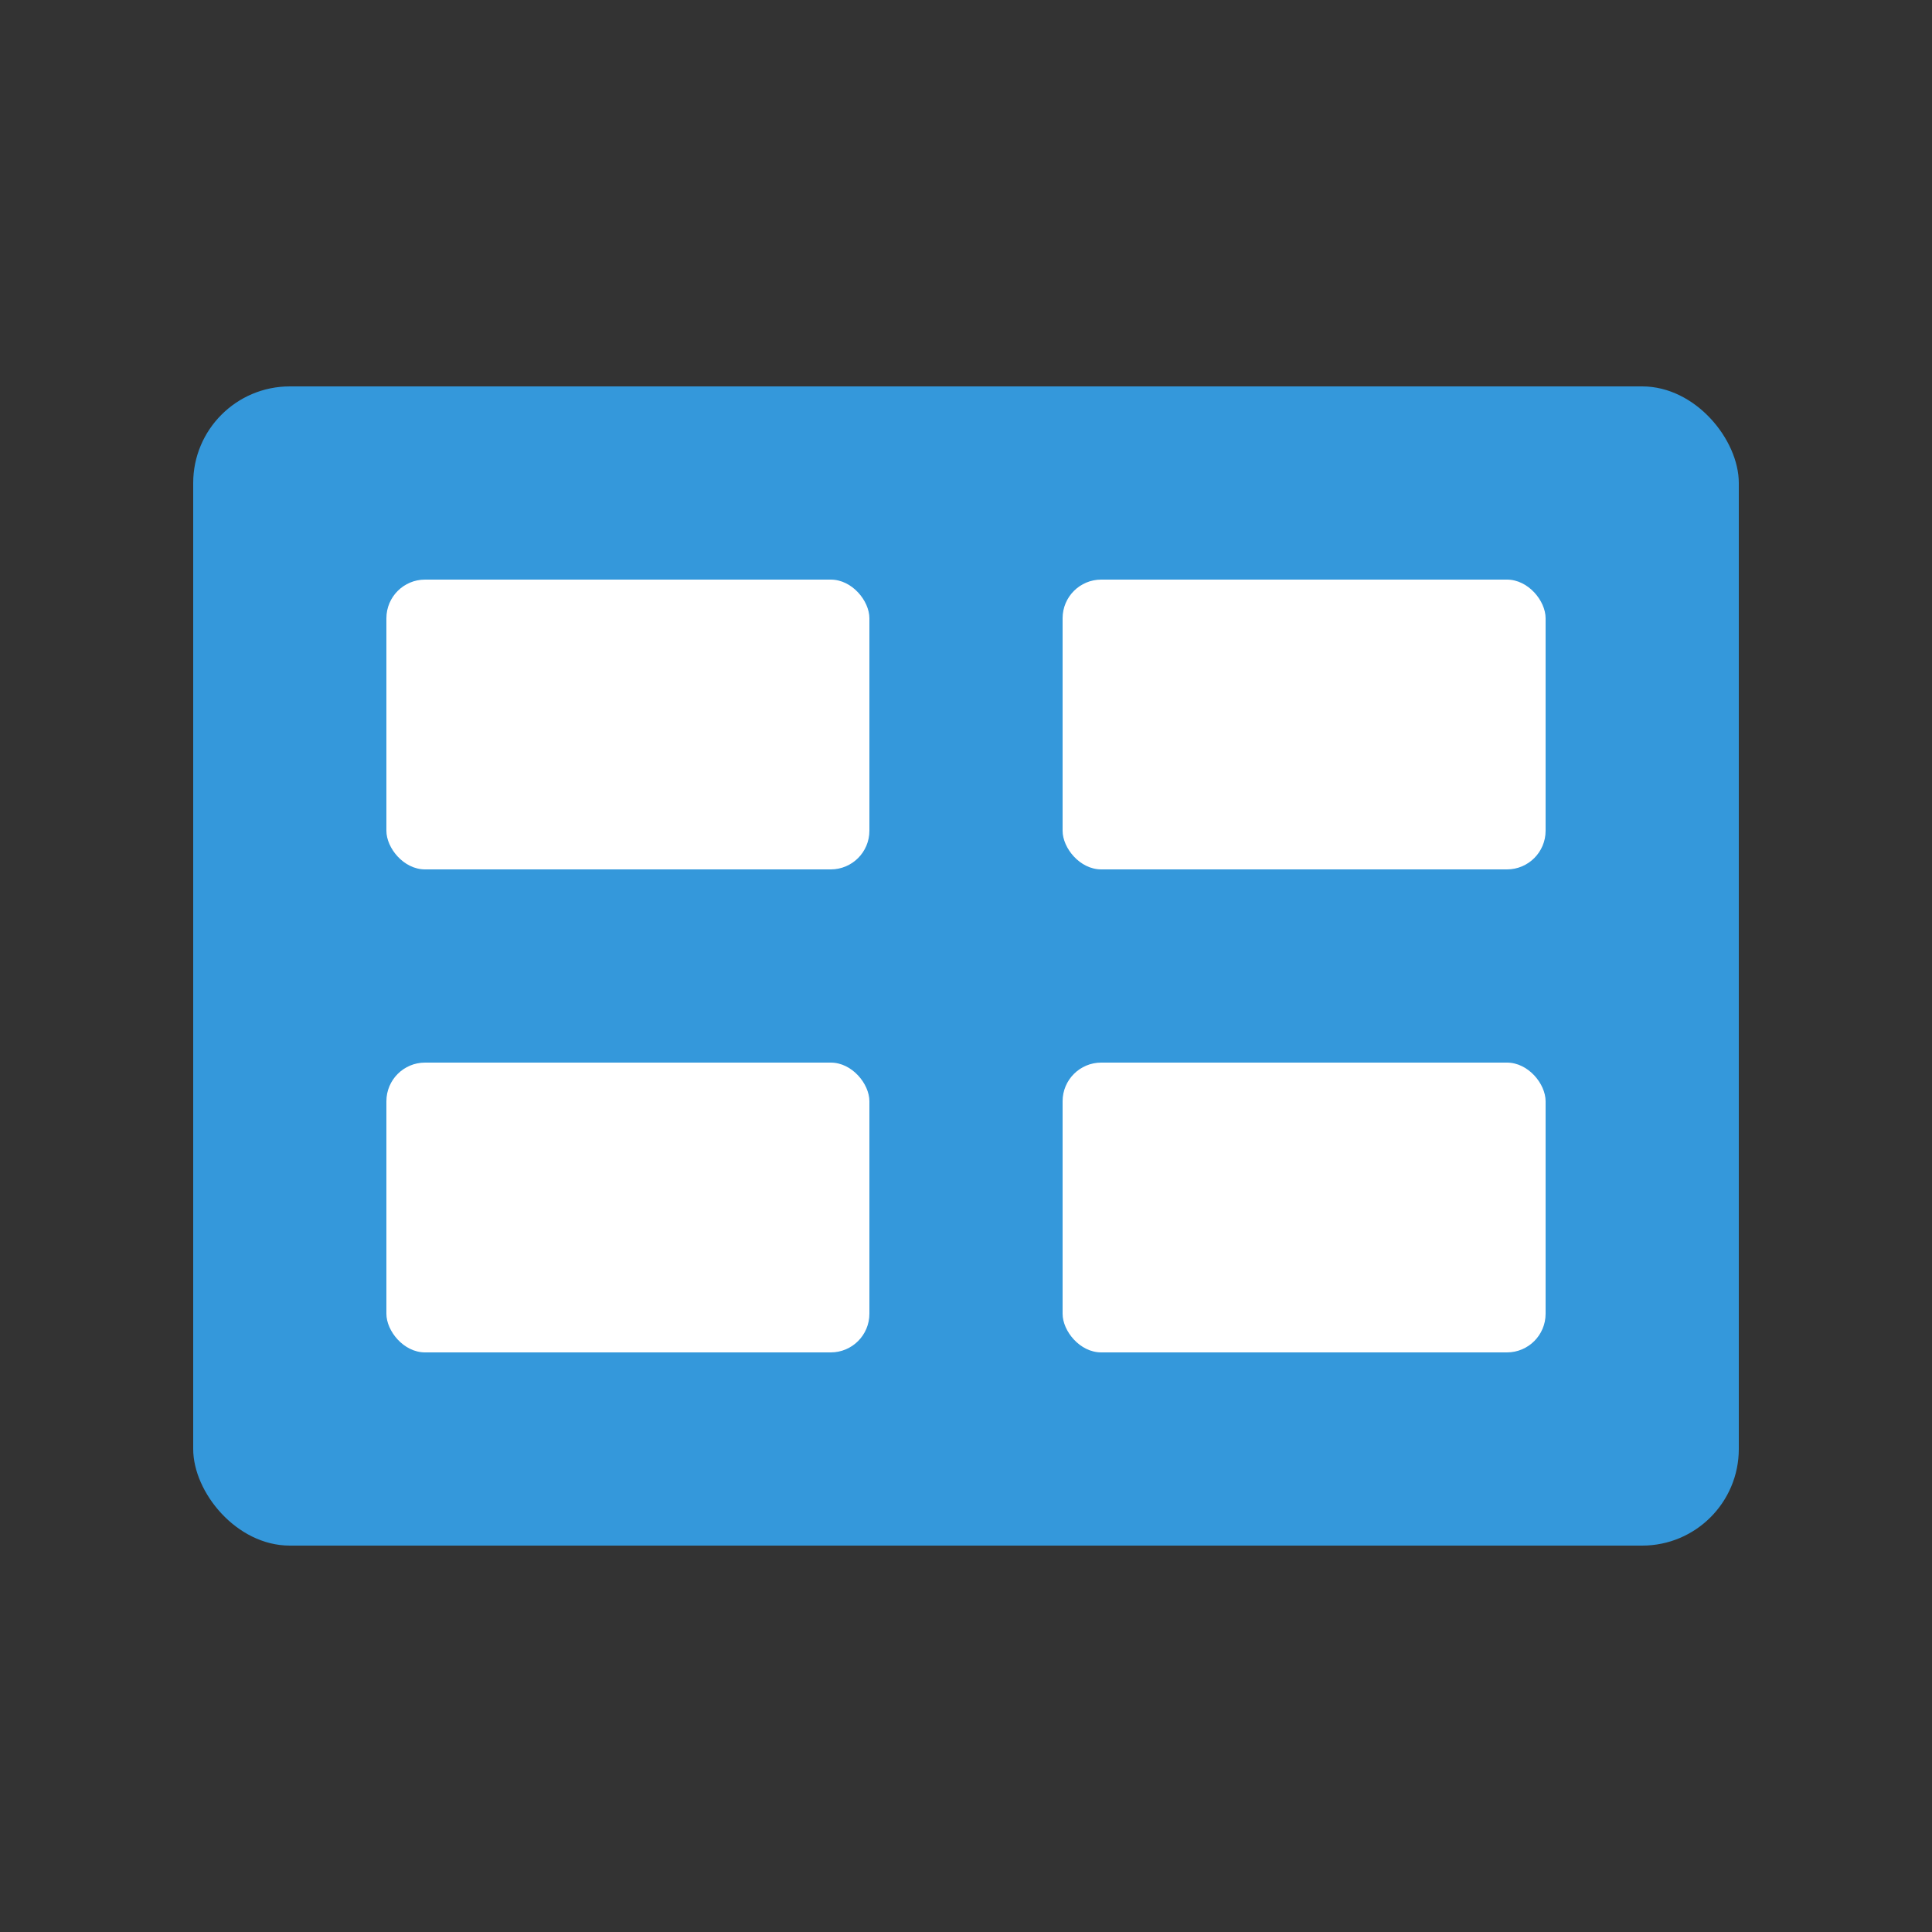 <svg xmlns="http://www.w3.org/2000/svg" viewBox="0 0 100 100">
  <rect x="0" y="0" width="100" height="100" fill="#333333" stroke="none"/>
  <rect x="10" y="20" width="80" height="60" rx="5" fill="#3498db"/>
  <rect x="20" y="30" width="25" height="15" rx="2" fill="#ffffff"/>
  <rect x="55" y="30" width="25" height="15" rx="2" fill="#ffffff"/>
  <rect x="20" y="55" width="25" height="15" rx="2" fill="#ffffff"/>
  <rect x="55" y="55" width="25" height="15" rx="2" fill="#ffffff"/>
</svg>